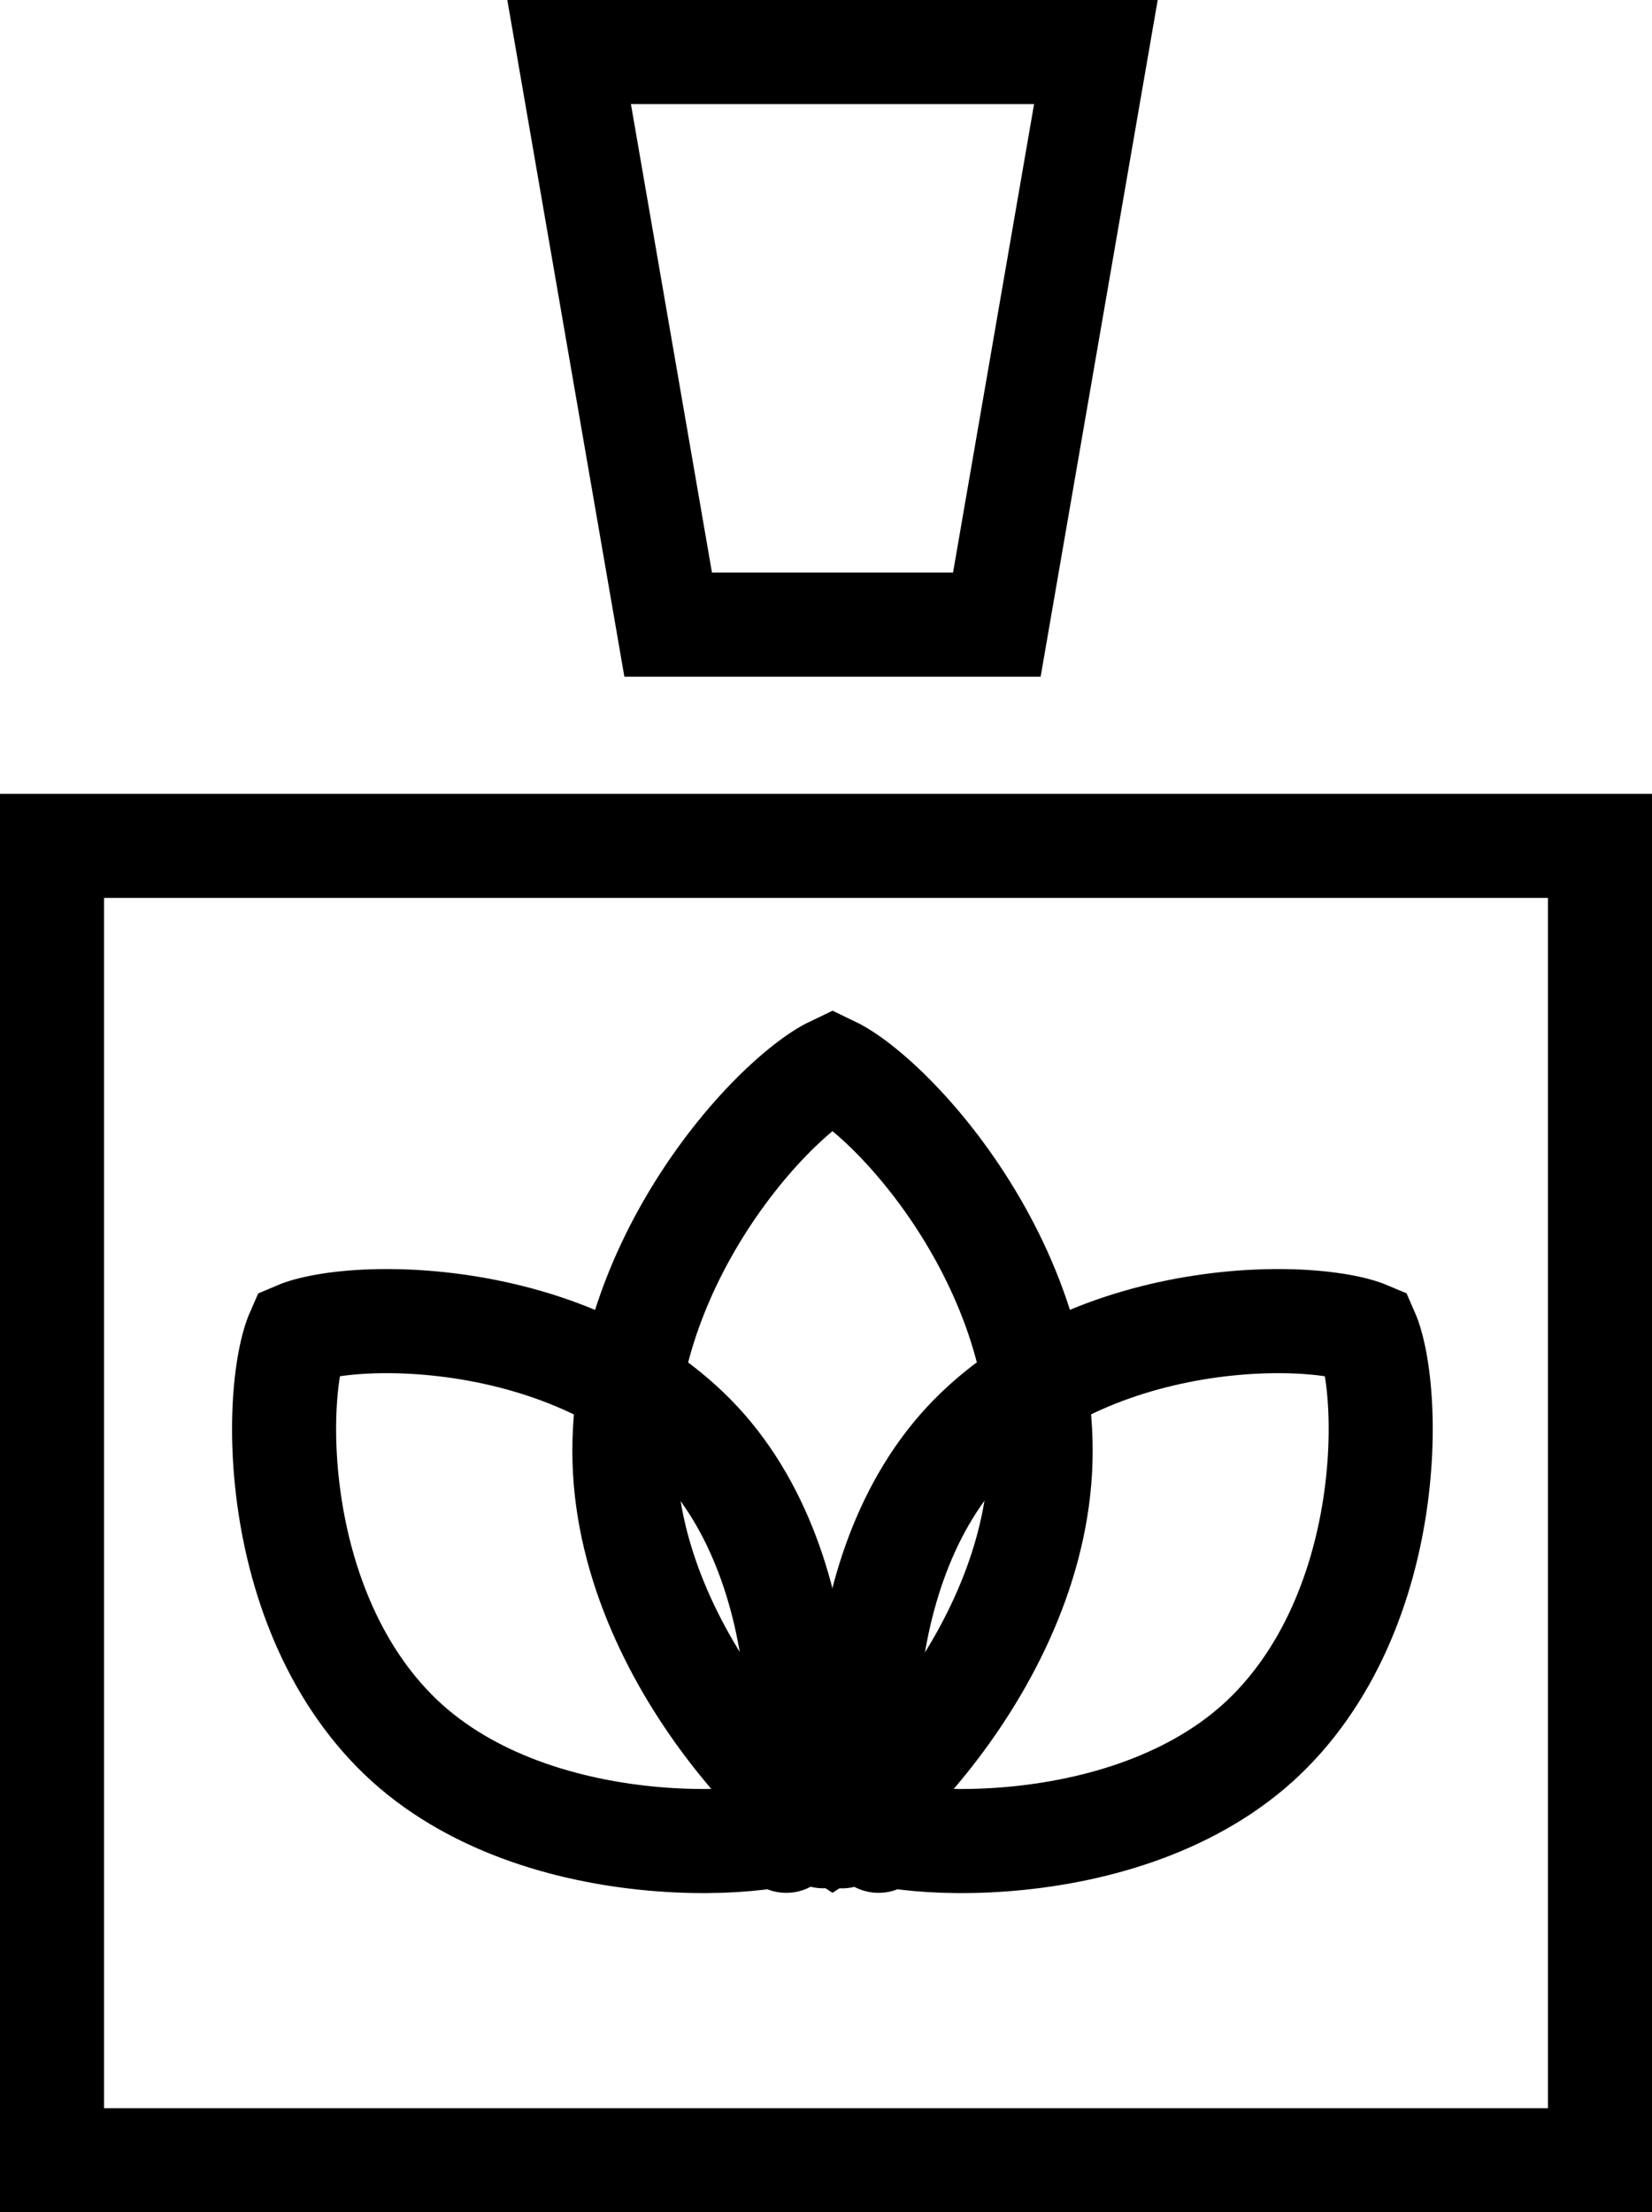 <svg width="127" height="170" viewBox="0 0 127 170" fill="none" xmlns="http://www.w3.org/2000/svg">
<rect x="4" y="65" width="119" height="101" stroke="black" stroke-width="8"/>
<path d="M61.316 140.592C61.315 140.593 61.314 140.593 61.313 140.594C61.328 140.585 61.337 140.581 61.337 140.582C61.337 140.582 61.33 140.585 61.316 140.592ZM61.133 138.412C60.994 139.437 60.825 140.24 60.665 140.805C60.098 140.956 59.293 141.113 58.266 141.237C56.017 141.508 52.993 141.586 49.651 141.243C42.877 140.549 35.442 138.205 30.329 133.015C25.154 127.763 22.74 120.44 22.052 113.834C21.71 110.56 21.81 107.607 22.143 105.381C22.31 104.264 22.525 103.405 22.732 102.816C22.788 102.658 22.837 102.538 22.876 102.449C22.965 102.411 23.087 102.364 23.245 102.311C23.837 102.112 24.699 101.91 25.818 101.76C28.05 101.46 31.004 101.404 34.272 101.794C40.867 102.581 48.153 105.104 53.328 110.356C58.441 115.546 60.674 123.015 61.267 129.798C61.56 133.145 61.438 136.167 61.133 138.412ZM60.444 141.449C60.444 141.45 60.443 141.451 60.443 141.452C60.428 141.483 60.428 141.479 60.444 141.449Z" stroke="black" stroke-width="8"/>
<path d="M66.667 140.592C66.668 140.593 66.669 140.593 66.67 140.594C66.654 140.585 66.646 140.581 66.646 140.582C66.646 140.582 66.653 140.585 66.667 140.592ZM66.85 138.412C66.989 139.437 67.158 140.24 67.318 140.805C67.885 140.956 68.69 141.113 69.717 141.237C71.966 141.508 74.99 141.586 78.332 141.243C85.106 140.549 92.541 138.205 97.654 133.015C102.829 127.763 105.243 120.44 105.931 113.834C106.273 110.56 106.173 107.607 105.84 105.381C105.673 104.264 105.458 103.405 105.251 102.816C105.195 102.658 105.146 102.538 105.107 102.449C105.017 102.411 104.896 102.364 104.738 102.311C104.146 102.112 103.284 101.91 102.165 101.76C99.933 101.46 96.979 101.404 93.711 101.794C87.116 102.581 79.83 105.104 74.655 110.356C69.542 115.546 67.309 123.015 66.715 129.798C66.423 133.145 66.545 136.167 66.85 138.412ZM67.539 141.449C67.539 141.45 67.54 141.451 67.54 141.452C67.555 141.483 67.555 141.479 67.539 141.449Z" stroke="black" stroke-width="8"/>
<path d="M64.719 141.1C64.717 141.099 64.714 141.098 64.711 141.097C64.741 141.107 64.745 141.11 64.719 141.1ZM65.856 139.304C65.114 139.926 64.485 140.386 64 140.697C63.515 140.386 62.886 139.926 62.145 139.304C60.363 137.808 58.162 135.573 56.026 132.765C51.712 127.098 48 119.56 48 111.5C48 103.357 51.472 95.797 55.602 90.182C57.655 87.392 59.793 85.192 61.582 83.732C62.48 82.999 63.226 82.505 63.773 82.215C63.86 82.169 63.935 82.132 64 82.101C64.065 82.132 64.14 82.169 64.227 82.215C64.774 82.505 65.52 82.999 66.418 83.732C68.207 85.192 70.345 87.392 72.398 90.182C76.528 95.797 80 103.357 80 111.5C80 119.56 76.288 127.098 71.975 132.765C69.838 135.573 67.637 137.808 65.856 139.304ZM63.289 141.097C63.286 141.098 63.283 141.099 63.281 141.1C63.255 141.11 63.259 141.107 63.289 141.097Z" stroke="black" stroke-width="8"/>
<path d="M51.367 48L43.752 4H84.248L76.633 48H51.367Z" stroke="black" stroke-width="8"/>
</svg>
